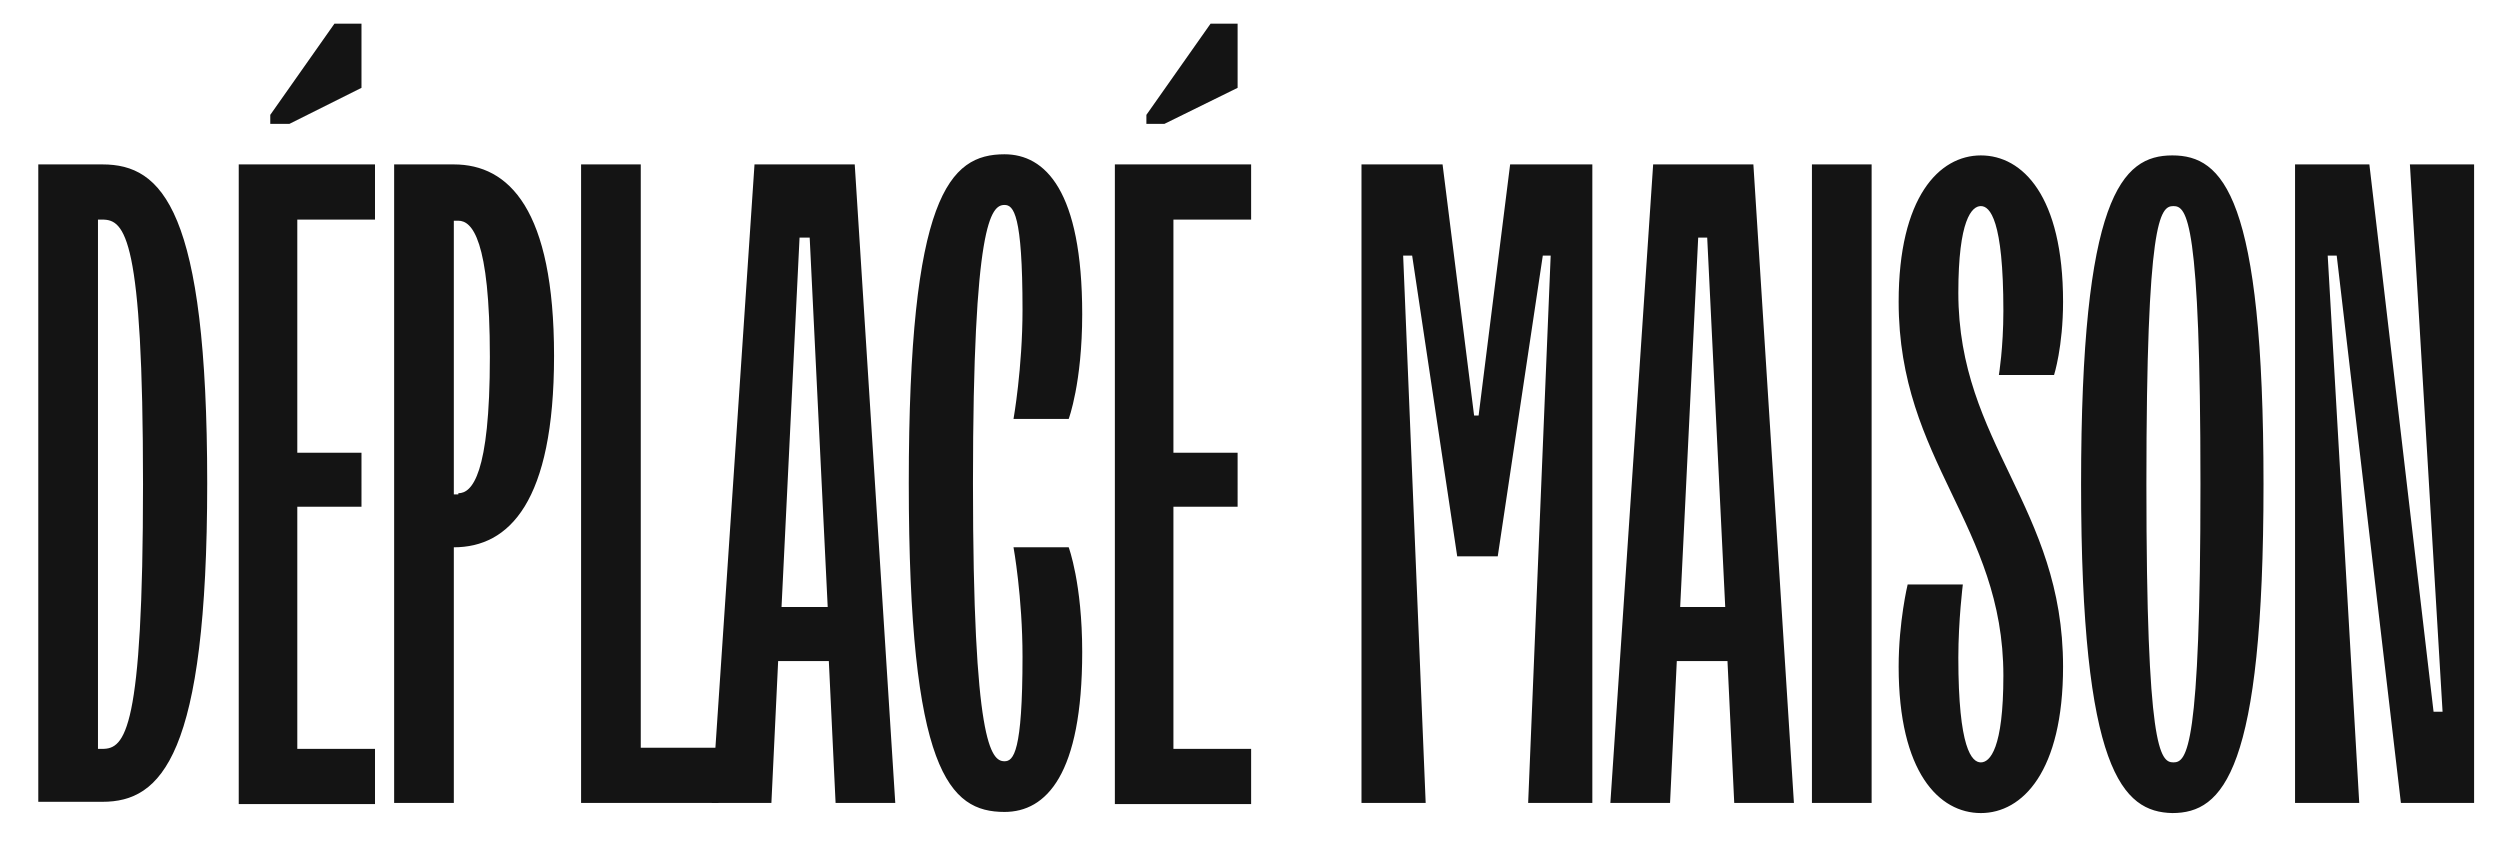 <svg xmlns="http://www.w3.org/2000/svg" viewBox="0 0 222 77" style="enable-background:new 0 0 222 77" xml:space="preserve"><path style="fill:#141414" d="M3.4 14.6h5.7c5.3 0 9.3 4 9.3 28.3s-4.1 28.3-9.3 28.3H3.4V14.6zm5.7 51.9c2 0 3.6-1.6 3.6-23.5s-1.6-23.5-3.6-23.5h-.4v47h.4zM21.2 14.6h12.1v4.9h-6.9v20.7h5.7V45h-5.7v21.5h6.9v4.9H21.2V14.6zm2.8-4.4 5.7-8.1h2.4v5.7L25.7 11H24v-.8zM35 14.6h5.3c4.9 0 8.9 4 8.9 17s-4 17-8.9 17v22.7H35V14.6zm5.7 29.2c1.2 0 2.8-1.6 2.8-12.1s-1.6-12.1-2.8-12.1h-.4v24.3h.4zM51.6 14.6h5.3v51.8h6.9v4.9H51.6V14.6z"/><path style="fill:#141414" d="M67 14.6h8.9l3.6 56.7h-5.3l-.6-12.6h-4.5l-.6 12.6h-5.3L67 14.6zm6.5 39.3-1.6-32.8H71l-1.6 32.8h4.1zM94.9 48.6s1.2 3.2 1.2 9.3c0 10.9-3.2 14.2-6.9 14.2-4.9 0-8.5-3.6-8.5-29.2 0-25.5 3.6-29.2 8.5-29.2 3.6 0 6.9 3.2 6.9 14.2 0 6.1-1.2 9.3-1.2 9.3H90s.8-4.5.8-9.7c0-8.5-.8-9.3-1.6-9.3-1.2 0-2.8 1.6-2.8 24.7 0 23.1 1.6 24.7 2.8 24.7.8 0 1.6-.8 1.6-9.3 0-5.3-.8-9.7-.8-9.7h4.9zM99 14.6h12.1v4.9h-6.9v20.7h5.7V45h-5.7v21.5h6.9v4.9H99V14.6zm2.8-4.4 5.7-8.1h2.4v5.7l-6.5 3.2h-1.6v-.8zM120.8 14.6h7.3l2.8 22.3h.4l2.8-22.3h7.3v56.7h-5.7l2-48.6h-.7l-4 26.7h-3.6l-4-26.7h-.8l2 48.6h-5.7V14.6zM146.8 14.6h8.9l3.6 56.7H154l-.6-12.6h-4.5l-.6 12.6H143l3.8-56.7zm6.4 39.3-1.6-32.8h-.8l-1.6 32.8h4zM160.9 14.6h5.3v56.7h-5.3V14.6zM174.3 51.9s-.4 3.2-.4 6.5c0 8.1 1.2 9.3 2 9.3s2-1.2 2-7.7c0-13.4-9.3-19-9.3-33.2 0-9.3 3.6-13 7.3-13s7.3 3.6 7.3 13c0 4-.8 6.5-.8 6.5h-4.9s.4-2.4.4-5.7c0-8.1-1.2-9.3-2-9.3s-2 1.2-2 7.7c0 13.4 9.3 19 9.3 33.2 0 9.3-3.6 13-7.3 13s-7.3-3.6-7.3-13c0-4 .8-7.3.8-7.3h4.9zM184.8 43c0-25.5 3.6-29.2 8.1-29.2S201 17.4 201 43c0 25.5-3.6 29.2-8.1 29.2-4.4-.1-8.1-3.7-8.1-29.2zm10.6 0c0-23.5-1.2-24.7-2.4-24.7s-2.4 1.2-2.4 24.7 1.2 24.7 2.4 24.7 2.4-1.2 2.4-24.7zM203.9 14.6h6.5l5.7 48.6h.8L214 14.6h5.7v56.7h-6.5l-5.7-48.6h-.8l2.8 48.6h-5.7V14.6z"/></svg>